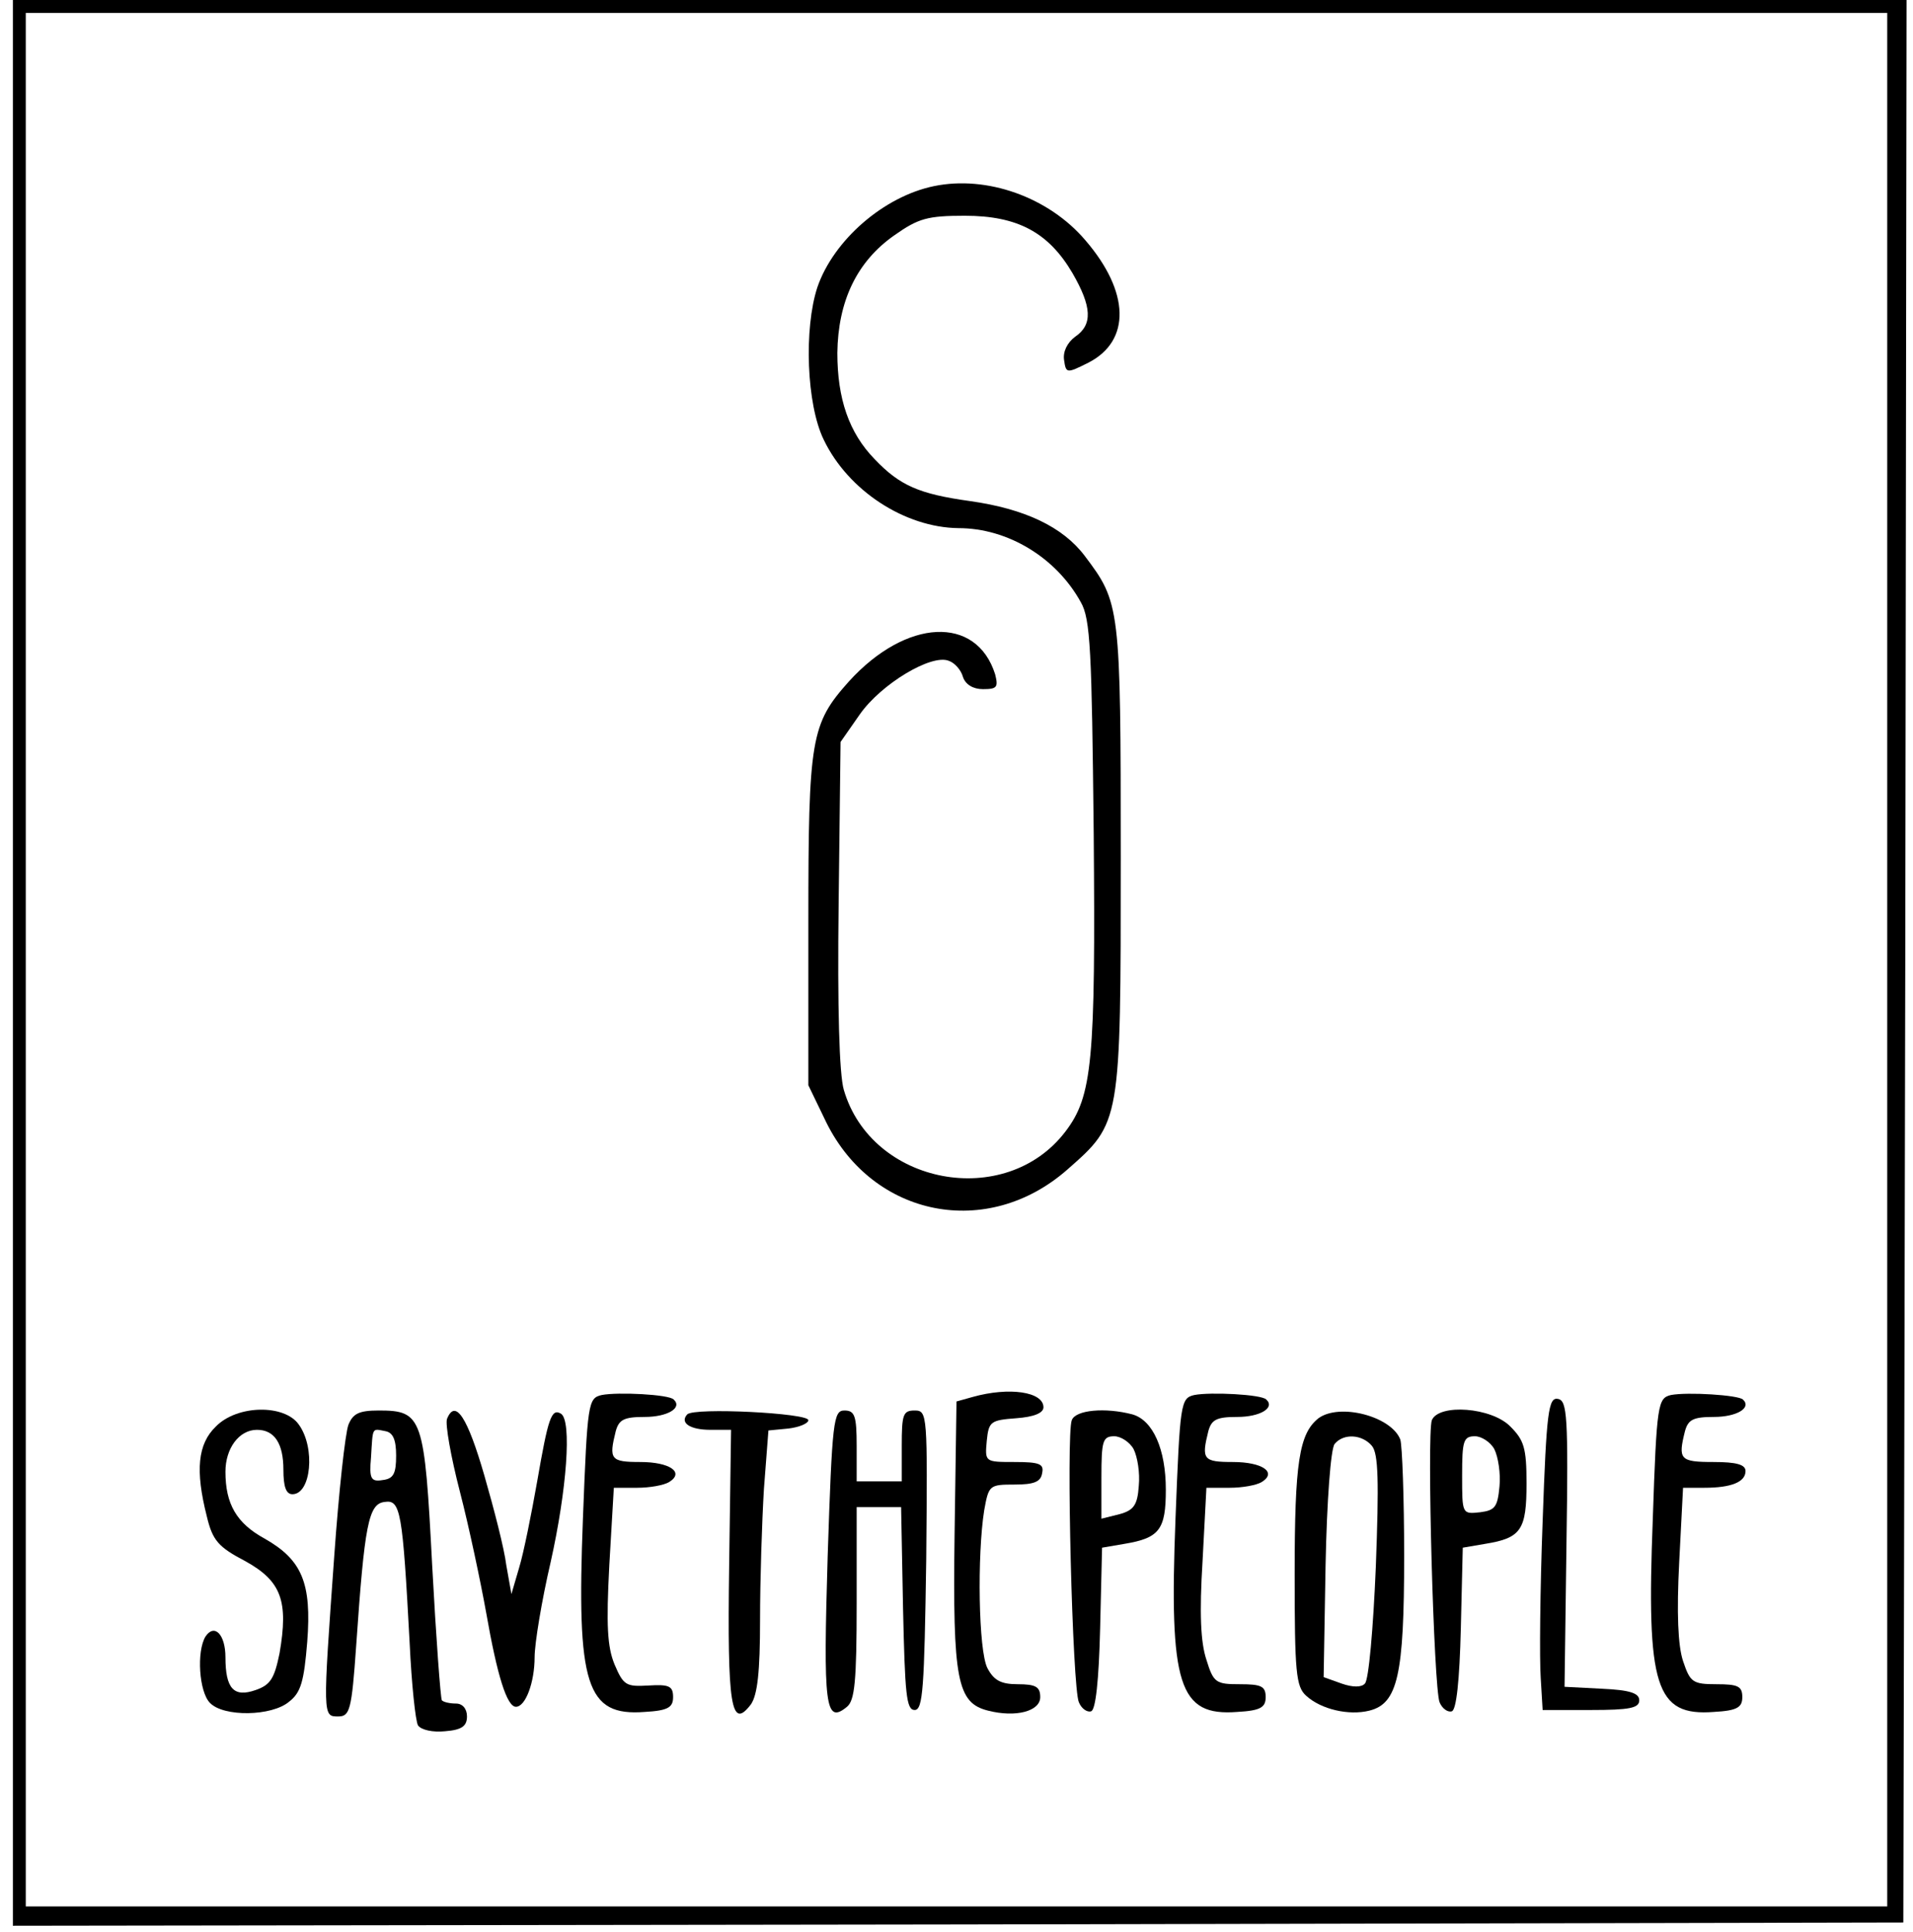 <?xml version="1.0" standalone="no"?>
<!DOCTYPE svg PUBLIC "-//W3C//DTD SVG 20010904//EN"
 "http://www.w3.org/TR/2001/REC-SVG-20010904/DTD/svg10.dtd">
<svg version="1.0" xmlns="http://www.w3.org/2000/svg"
 width="297pt" height="300pt" viewBox="0 0 297 300"
 preserveAspectRatio="xMidYMid meet">

<g transform="translate(0,300) scale(0.1,-0.1)"
fill="#000000" stroke="none">
<path d="M20 1505 l0 -1495 1468 2 1467 3 3 1493 2 1492 -1470 0 -1470 0 0
-1495z m2910 5 l0 -1470 -1445 0 -1445 0 0 1470 0 1470 1445 0 1445 0 0 -1470z"/>
<path d="M1450 2711 c-78 -16 -156 -84 -181 -157 -21 -64 -17 -182 10 -237 38
-79 126 -136 209 -137 77 0 152 -46 190 -115 15 -26 17 -75 20 -358 3 -355 -2
-409 -44 -464 -93 -122 -301 -83 -344 65 -7 24 -10 127 -8 289 l3 251 30 43
c33 47 111 94 138 83 9 -3 19 -14 22 -25 4 -12 16 -19 31 -19 22 0 24 3 19 23
-29 92 -138 87 -227 -11 -59 -66 -63 -88 -63 -372 l0 -255 28 -58 c73 -147
250 -182 374 -73 83 73 83 71 83 484 0 392 -1 396 -56 469 -34 45 -93 73 -178
85 -79 11 -109 24 -148 65 -40 41 -58 94 -58 165 1 80 30 142 89 183 37 26 51
30 109 30 82 0 130 -26 167 -89 30 -52 32 -80 4 -99 -12 -9 -19 -23 -17 -36 3
-21 4 -21 38 -4 66 34 64 110 -5 190 -57 67 -153 101 -235 84z"/>
<path d="M934 834 c-21 -5 -22 -12 -29 -192 -10 -259 5 -307 96 -300 36 2 44
7 44 23 0 17 -6 20 -38 18 -35 -2 -39 0 -53 33 -11 27 -13 60 -8 154 l7 120
36 0 c20 0 42 4 50 9 24 15 1 31 -45 31 -46 0 -49 4 -38 48 5 18 13 22 45 22
35 0 59 14 45 27 -7 8 -87 12 -112 7z"/>
<path d="M1510 831 l-25 -7 -3 -207 c-3 -226 4 -261 52 -273 43 -11 81 -1 81
21 0 16 -7 20 -35 20 -26 0 -37 6 -47 25 -14 27 -16 176 -5 245 7 39 8 40 47
40 30 0 41 4 43 18 3 14 -4 17 -43 17 -46 0 -46 0 -43 33 3 30 6 32 46 35 27
2 42 8 42 17 0 24 -53 32 -110 16z"/>
<path d="M1854 834 c-21 -5 -22 -12 -29 -192 -10 -259 5 -307 96 -300 36 2 44
7 44 23 0 17 -7 20 -40 20 -37 0 -41 2 -52 38 -9 27 -11 72 -6 153 l6 114 36
0 c20 0 42 4 50 9 24 15 1 31 -45 31 -46 0 -49 4 -38 48 5 18 13 22 45 22 35
0 59 14 45 27 -7 8 -87 12 -112 7z"/>
<path d="M2594 834 c-20 -5 -22 -13 -28 -193 -10 -260 4 -306 95 -299 36 2 44
7 44 23 0 17 -7 20 -40 20 -37 0 -41 3 -52 36 -8 24 -10 75 -6 153 l6 116 33
0 c42 0 64 9 64 26 0 10 -14 14 -50 14 -52 0 -55 4 -44 48 5 18 13 22 45 22
35 0 59 14 45 27 -7 7 -86 12 -112 7z"/>
<path d="M2395 638 c-4 -106 -5 -215 -3 -243 l3 -50 75 0 c60 0 75 3 75 15 0
11 -14 16 -58 18 l-58 3 3 222 c3 199 1 222 -13 225 -15 3 -18 -19 -24 -190z"/>
<path d="M335 785 c-28 -27 -32 -68 -14 -139 9 -38 18 -48 60 -70 56 -31 67
-62 53 -143 -8 -39 -14 -49 -37 -57 -34 -12 -47 2 -47 51 0 35 -17 53 -31 32
-14 -23 -10 -86 7 -103 21 -22 96 -21 123 2 18 14 23 31 28 93 7 91 -8 127
-66 160 -44 24 -61 54 -61 104 0 36 21 65 49 65 27 0 41 -21 41 -62 0 -26 4
-38 14 -38 29 0 36 72 10 108 -22 32 -96 31 -129 -3z"/>
<path d="M541 788 c-5 -13 -15 -104 -22 -203 -18 -251 -18 -250 6 -250 18 0
21 9 28 110 13 188 19 220 44 223 25 4 28 -14 39 -219 3 -64 9 -121 13 -128 5
-7 23 -11 42 -9 26 2 34 8 34 23 0 12 -7 20 -17 20 -9 0 -19 2 -22 5 -2 3 -9
97 -15 209 -12 231 -15 241 -83 241 -31 0 -40 -5 -47 -22z m74 -48 c0 -28 -4
-36 -21 -38 -18 -3 -21 2 -18 35 3 48 1 45 22 41 12 -2 17 -13 17 -38z"/>
<path d="M694 797 c-3 -8 6 -59 20 -113 14 -54 32 -139 41 -189 17 -97 32
-145 46 -145 15 0 29 38 29 77 0 21 11 88 25 148 25 112 33 219 16 230 -15 9
-20 -7 -37 -105 -9 -51 -21 -111 -28 -134 l-12 -41 -8 45 c-3 25 -19 87 -34
139 -26 90 -45 120 -58 88z"/>
<path d="M1067 804 c-12 -13 4 -24 36 -24 l32 0 -3 -212 c-3 -218 3 -255 34
-214 10 15 14 50 14 131 0 62 3 153 6 203 l7 91 31 3 c17 2 31 8 31 13 0 11
-177 20 -188 9z"/>
<path d="M1285 584 c-7 -233 -4 -262 30 -234 12 10 15 39 15 161 l0 149 35 0
34 0 3 -157 c3 -133 5 -158 18 -158 13 0 15 34 18 233 2 227 2 232 -18 232
-18 0 -20 -6 -20 -55 l0 -55 -35 0 -35 0 0 55 c0 47 -3 55 -19 55 -17 0 -19
-15 -26 -226z"/>
<path d="M1664 795 c-9 -22 1 -417 11 -438 4 -10 13 -16 19 -14 7 2 12 47 14
129 l3 125 35 6 c54 9 64 22 64 84 0 63 -20 108 -52 117 -42 11 -88 7 -94 -9z
m96 -45 c6 -12 10 -37 8 -57 -2 -30 -8 -38 -30 -44 l-28 -7 0 64 c0 57 2 64
20 64 10 0 24 -9 30 -20z"/>
<path d="M2047 798 c-30 -24 -37 -68 -37 -242 0 -152 2 -175 18 -189 23 -21
66 -31 98 -23 44 11 54 55 54 240 0 90 -3 172 -6 181 -14 36 -94 57 -127 33z
m83 -43 c10 -12 11 -55 6 -188 -4 -95 -11 -176 -17 -181 -5 -6 -19 -6 -36 0
l-28 10 3 174 c2 100 8 180 14 188 14 17 43 15 58 -3z"/>
<path d="M2223 795 c-8 -22 3 -416 12 -438 4 -10 13 -16 19 -14 7 2 12 47 14
129 l3 125 35 6 c56 9 64 22 64 94 0 55 -4 67 -25 88 -29 30 -111 36 -122 10z
m97 -45 c6 -12 10 -38 8 -58 -3 -32 -7 -37 -30 -40 -28 -3 -28 -3 -28 57 0 54
2 61 20 61 10 0 24 -9 30 -20z"/>
</g>
</svg>
